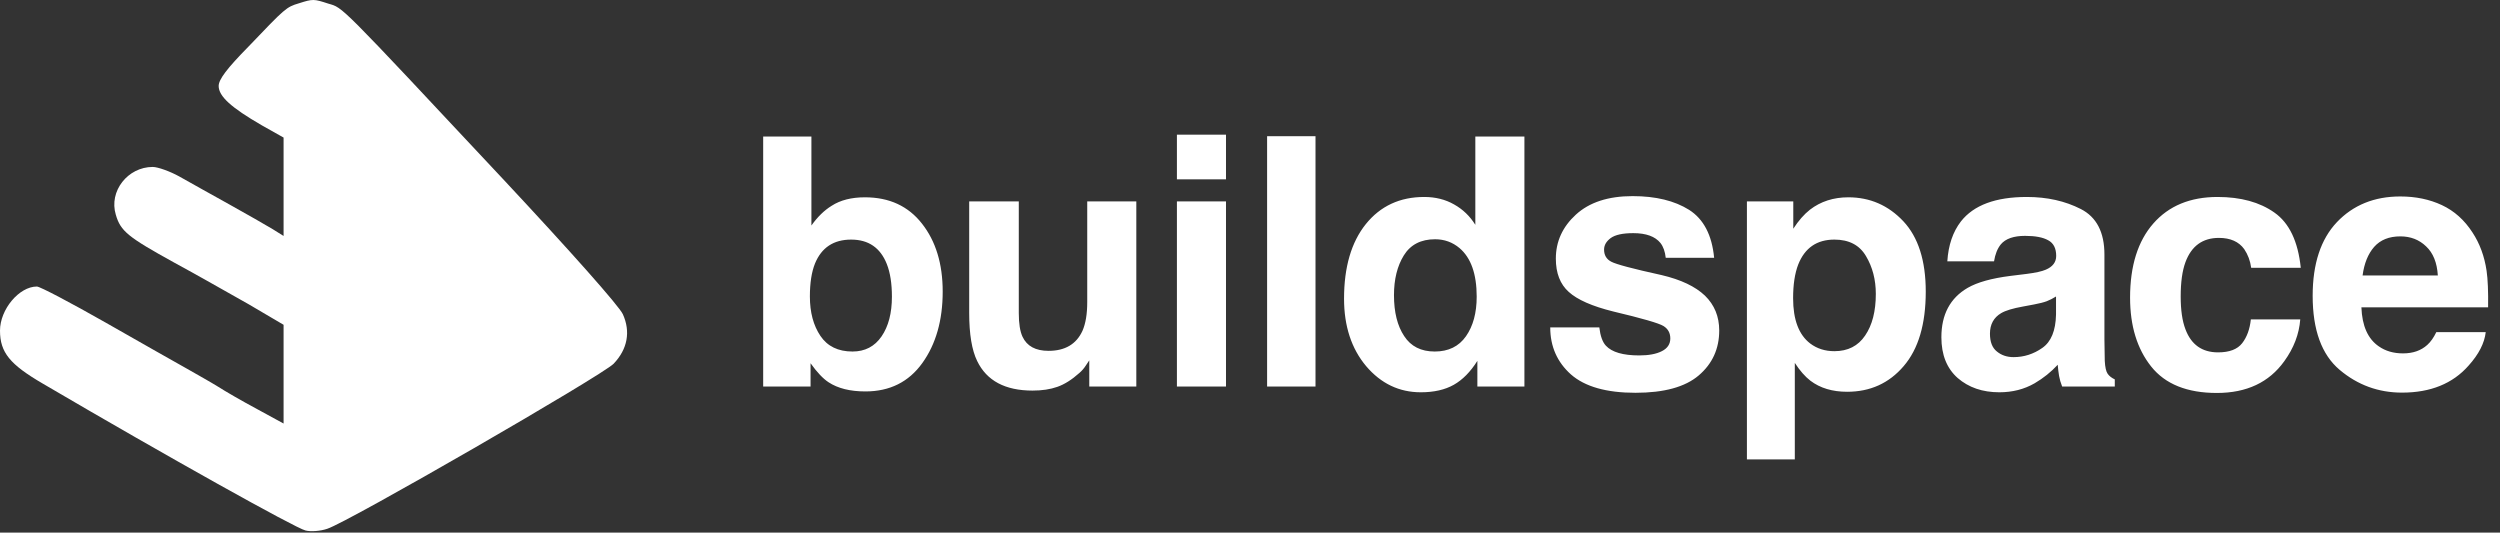 <svg width="920" height="196" viewBox="0 0 920 196" fill="none" xmlns="http://www.w3.org/2000/svg">
<rect x="0" y="0" width="920" height="196" fill="#333333" stroke="none"/>
<path d="M110.015 1.211C105.363 2.594 104.985 2.971 91.532 17.053C83.486 25.225 80.468 29.249 80.468 31.638C80.468 35.41 84.994 39.559 96.31 46.097L104.357 50.623V68.728V86.834L100.333 84.319C98.07 82.936 90.778 78.787 84.24 75.141C77.702 71.495 69.529 66.968 66.009 64.957C62.614 63.071 58.088 61.436 56.202 61.436C47.023 61.436 39.983 70.363 42.623 79.038C44.383 85.073 47.023 87.211 64.123 96.641C72.044 100.916 84.366 107.957 91.532 111.98L104.357 119.524V137.755V155.86L94.675 150.579C89.269 147.688 82.731 143.916 80.216 142.281C77.576 140.647 72.421 137.755 68.901 135.743C65.254 133.731 51.801 126.062 38.977 118.769C26.152 111.477 14.71 105.442 13.579 105.442C7.041 105.442 0 113.866 0 121.661C0 129.708 3.646 134.109 15.716 141.15C62.237 168.433 108.757 194.334 112.404 195.214C114.29 195.717 117.936 195.465 120.45 194.585C128.246 192.071 221.664 138.132 225.813 133.857C230.968 128.451 232.1 122.038 229.208 115.626C227.825 112.609 210.097 92.617 184.825 65.585C124.097 0.708 126.36 2.971 120.828 1.337C115.421 -0.424 115.17 -0.424 110.015 1.211Z" fill="white"/>
<path d="M318.474 144.047C312.849 144.047 308.328 142.922 304.912 140.672C302.87 139.339 300.662 137.006 298.287 133.672V142.235H280.849V50.235H298.599V82.985C300.849 79.818 303.328 77.401 306.037 75.735C309.245 73.651 313.328 72.61 318.287 72.61C327.245 72.61 334.245 75.839 339.287 82.297C344.37 88.756 346.912 97.089 346.912 107.297C346.912 117.881 344.412 126.652 339.412 133.61C334.412 140.568 327.432 144.047 318.474 144.047ZM328.224 109.172C328.224 104.339 327.599 100.339 326.349 97.172C323.974 91.172 319.599 88.172 313.224 88.172C306.766 88.172 302.328 91.11 299.912 96.985C298.662 100.11 298.037 104.152 298.037 109.11C298.037 114.943 299.328 119.777 301.912 123.61C304.495 127.443 308.432 129.36 313.724 129.36C318.307 129.36 321.87 127.506 324.412 123.797C326.953 120.089 328.224 115.214 328.224 109.172ZM400.852 132.61C400.685 132.818 400.268 133.443 399.602 134.485C398.935 135.527 398.143 136.443 397.227 137.235C394.435 139.735 391.727 141.443 389.102 142.36C386.518 143.277 383.477 143.735 379.977 143.735C369.893 143.735 363.102 140.11 359.602 132.86C357.643 128.86 356.664 122.964 356.664 115.172V74.11H374.914V115.172C374.914 119.047 375.372 121.964 376.289 123.922C377.914 127.381 381.102 129.11 385.852 129.11C391.935 129.11 396.102 126.652 398.352 121.735C399.518 119.068 400.102 115.547 400.102 111.172V74.11H418.164V142.235H400.852V132.61ZM451.167 74.11V142.235H433.104V74.11H451.167ZM451.167 49.547V65.985H433.104V49.547H451.167ZM466.294 50.11H484.107V142.235H466.294V50.11ZM560.984 50.235V142.235H543.672V132.797C541.13 136.839 538.234 139.777 534.984 141.61C531.734 143.443 527.692 144.36 522.859 144.36C514.901 144.36 508.192 141.152 502.734 134.735C497.317 128.277 494.609 120.006 494.609 109.922C494.609 98.297 497.276 89.151 502.609 82.485C507.984 75.818 515.151 72.485 524.109 72.485C528.234 72.485 531.901 73.401 535.109 75.235C538.317 77.026 540.922 79.526 542.922 82.735V50.235H560.984ZM512.984 108.61C512.984 114.902 514.234 119.922 516.734 123.672C519.192 127.464 522.942 129.36 527.984 129.36C533.026 129.36 536.859 127.485 539.484 123.735C542.109 119.985 543.422 115.131 543.422 109.172C543.422 100.839 541.317 94.881 537.109 91.297C534.526 89.131 531.526 88.047 528.109 88.047C522.901 88.047 519.067 90.026 516.609 93.985C514.192 97.901 512.984 102.777 512.984 108.61ZM621.612 77.235C626.945 80.651 630.007 86.526 630.799 94.86H612.987C612.737 92.568 612.091 90.756 611.049 89.422C609.091 87.006 605.757 85.797 601.049 85.797C597.174 85.797 594.403 86.401 592.737 87.61C591.112 88.818 590.299 90.235 590.299 91.86C590.299 93.901 591.174 95.381 592.924 96.297C594.674 97.256 600.862 98.901 611.487 101.235C618.57 102.902 623.882 105.422 627.424 108.797C630.924 112.214 632.674 116.485 632.674 121.61C632.674 128.36 630.153 133.881 625.112 138.172C620.112 142.422 612.362 144.547 601.862 144.547C591.153 144.547 583.237 142.297 578.112 137.797C573.028 133.256 570.487 127.485 570.487 120.485H588.549C588.924 123.652 589.737 125.902 590.987 127.235C593.195 129.61 597.278 130.797 603.237 130.797C606.737 130.797 609.507 130.277 611.549 129.235C613.632 128.193 614.674 126.631 614.674 124.547C614.674 122.547 613.841 121.027 612.174 119.985C610.507 118.943 604.32 117.152 593.612 114.61C585.903 112.693 580.466 110.297 577.299 107.422C574.132 104.589 572.549 100.506 572.549 95.172C572.549 88.881 575.007 83.485 579.924 78.985C584.882 74.443 591.841 72.172 600.799 72.172C609.299 72.172 616.237 73.86 621.612 77.235ZM700.427 81.422C705.927 87.297 708.677 95.922 708.677 107.297C708.677 119.297 705.968 128.443 700.552 134.735C695.177 141.027 688.239 144.172 679.739 144.172C674.322 144.172 669.822 142.818 666.239 140.11C664.281 138.61 662.364 136.422 660.489 133.547V169.047H642.864V74.11H659.927V84.172C661.843 81.214 663.885 78.881 666.052 77.172C670.01 74.131 674.718 72.61 680.177 72.61C688.135 72.61 694.885 75.547 700.427 81.422ZM690.302 108.172C690.302 102.922 689.093 98.276 686.677 94.235C684.302 90.193 680.427 88.172 675.052 88.172C668.593 88.172 664.156 91.235 661.739 97.36C660.489 100.61 659.864 104.735 659.864 109.735C659.864 117.652 661.968 123.214 666.177 126.422C668.677 128.297 671.635 129.235 675.052 129.235C680.01 129.235 683.781 127.318 686.364 123.485C688.989 119.652 690.302 114.547 690.302 108.172ZM721.617 81.485C726.325 75.485 734.408 72.485 745.867 72.485C753.325 72.485 759.95 73.964 765.742 76.922C771.533 79.881 774.429 85.464 774.429 93.672V124.922C774.429 127.089 774.471 129.714 774.554 132.797C774.679 135.131 775.033 136.714 775.617 137.547C776.2 138.381 777.075 139.068 778.242 139.61V142.235H758.867C758.325 140.86 757.95 139.568 757.742 138.36C757.533 137.152 757.367 135.777 757.242 134.235C754.783 136.902 751.95 139.172 748.742 141.047C744.908 143.256 740.575 144.36 735.742 144.36C729.575 144.36 724.471 142.61 720.429 139.11C716.429 135.568 714.429 130.568 714.429 124.11C714.429 115.735 717.658 109.672 724.117 105.922C727.658 103.881 732.867 102.422 739.742 101.547L745.804 100.797C749.096 100.381 751.45 99.86 752.867 99.235C755.408 98.151 756.679 96.464 756.679 94.172C756.679 91.381 755.7 89.464 753.742 88.422C751.825 87.339 748.992 86.797 745.242 86.797C741.033 86.797 738.054 87.839 736.304 89.922C735.054 91.464 734.221 93.547 733.804 96.172H716.617C716.992 90.214 718.658 85.318 721.617 81.485ZM734.867 129.36C736.533 130.735 738.575 131.422 740.992 131.422C744.825 131.422 748.346 130.297 751.554 128.047C754.804 125.797 756.492 121.693 756.617 115.735V109.11C755.492 109.818 754.346 110.402 753.179 110.86C752.054 111.277 750.492 111.672 748.492 112.047L744.492 112.797C740.742 113.464 738.054 114.277 736.429 115.235C733.679 116.86 732.304 119.381 732.304 122.797C732.304 125.839 733.158 128.027 734.867 129.36ZM846.682 98.547H828.432C828.098 96.006 827.244 93.714 825.869 91.672C823.869 88.922 820.765 87.547 816.557 87.547C810.557 87.547 806.452 90.526 804.244 96.485C803.077 99.651 802.494 103.86 802.494 109.11C802.494 114.11 803.077 118.131 804.244 121.172C806.369 126.839 810.369 129.672 816.244 129.672C820.411 129.672 823.369 128.547 825.119 126.297C826.869 124.047 827.932 121.131 828.307 117.547H846.494C846.077 122.964 844.119 128.089 840.619 132.922C835.036 140.714 826.765 144.61 815.807 144.61C804.848 144.61 796.786 141.36 791.619 134.86C786.452 128.36 783.869 119.922 783.869 109.547C783.869 97.839 786.723 88.735 792.432 82.235C798.14 75.735 806.015 72.485 816.057 72.485C824.598 72.485 831.577 74.401 836.994 78.235C842.452 82.068 845.682 88.839 846.682 98.547ZM914.747 122.235C914.288 126.277 912.184 130.381 908.434 134.547C902.601 141.172 894.434 144.485 883.934 144.485C875.267 144.485 867.622 141.693 860.997 136.11C854.372 130.527 851.059 121.443 851.059 108.86C851.059 97.068 854.038 88.026 859.997 81.735C865.997 75.443 873.767 72.297 883.309 72.297C888.976 72.297 894.08 73.36 898.622 75.485C903.163 77.61 906.913 80.964 909.872 85.547C912.538 89.589 914.267 94.276 915.059 99.61C915.517 102.735 915.705 107.235 915.622 113.11H868.997C869.247 119.943 871.392 124.735 875.434 127.485C877.892 129.193 880.851 130.047 884.309 130.047C887.976 130.047 890.955 129.006 893.247 126.922C894.497 125.797 895.601 124.235 896.559 122.235H914.747ZM897.122 101.36C896.83 96.651 895.392 93.089 892.809 90.672C890.267 88.214 887.101 86.985 883.309 86.985C879.184 86.985 875.976 88.276 873.684 90.86C871.434 93.443 870.017 96.943 869.434 101.36H897.122Z" fill="white"/>
</svg>
